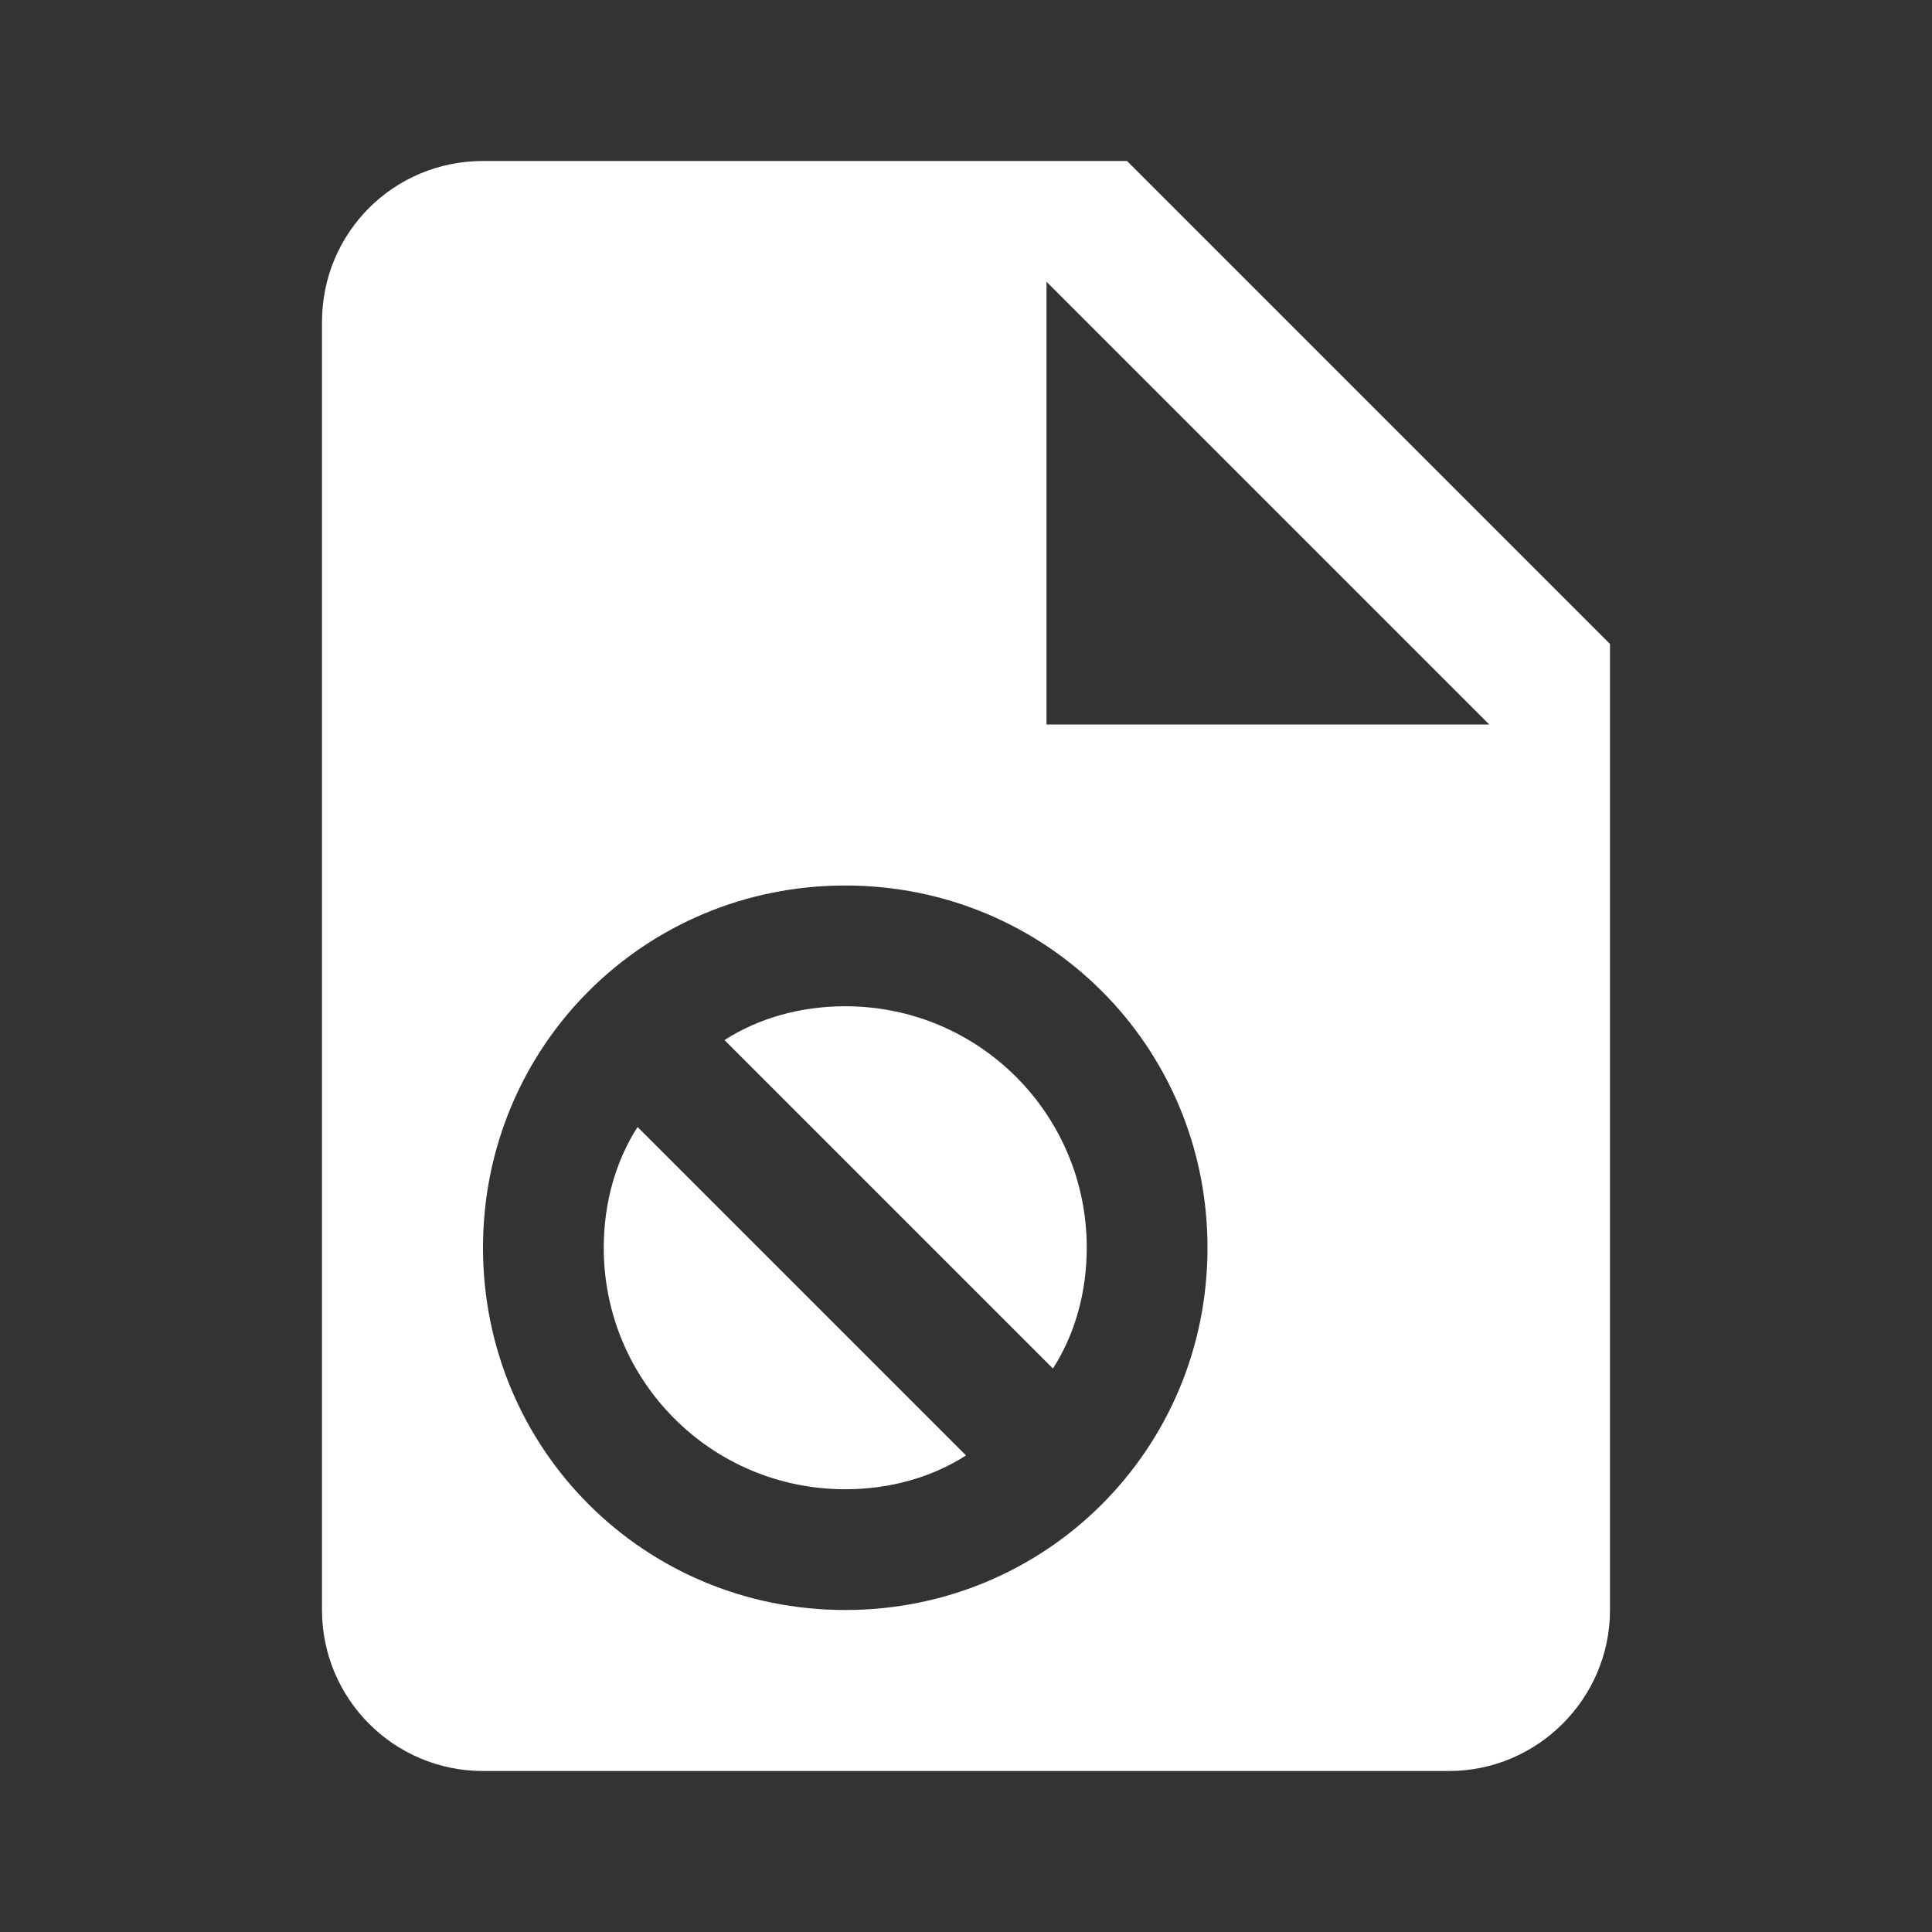 <?xml version="1.0" encoding="UTF-8"?><!DOCTYPE svg PUBLIC "-//W3C//DTD SVG 1.1//EN" "http://www.w3.org/Graphics/SVG/1.1/DTD/svg11.dtd"><svg xmlns="http://www.w3.org/2000/svg" xmlns:xlink="http://www.w3.org/1999/xlink" version="1.1" width="512" height="512" viewBox="0 0 512 512"><rect x="0" y="0" width="512" height="512" fill="#333333" stroke="none"/>    <path fill="#ffffff" transform="scale(1, -1) translate(0, -448)" glyph-name="file-cancel" unicode="&#xFDA2;" horiz-adv-x="512" d=" M277.333 256H394.667L277.333 373.333V256M128 405.333H298.667L426.667 277.333V21.333C426.667 -2.133 407.467 -21.333 384 -21.333H128C104.32 -21.333 85.333 -2.133 85.333 21.333V362.667C85.333 386.347 104.32 405.333 128 405.333M224 213.333C170.667 213.333 128 170.667 128 117.333S170.667 21.333 224 21.333S320 64 320 117.333S277.333 213.333 224 213.333M224 181.333C259.413 181.333 288 152.747 288 117.333C288 105.387 284.8 94.293 279.04 85.333L192 172.373C200.96 178.133 212.053 181.333 224 181.333M160 117.333C160 129.28 163.2 140.373 168.96 149.333L256 62.293C247.04 56.533 235.947 53.333 224 53.333C188.587 53.333 160 81.92 160 117.333z" /></svg>